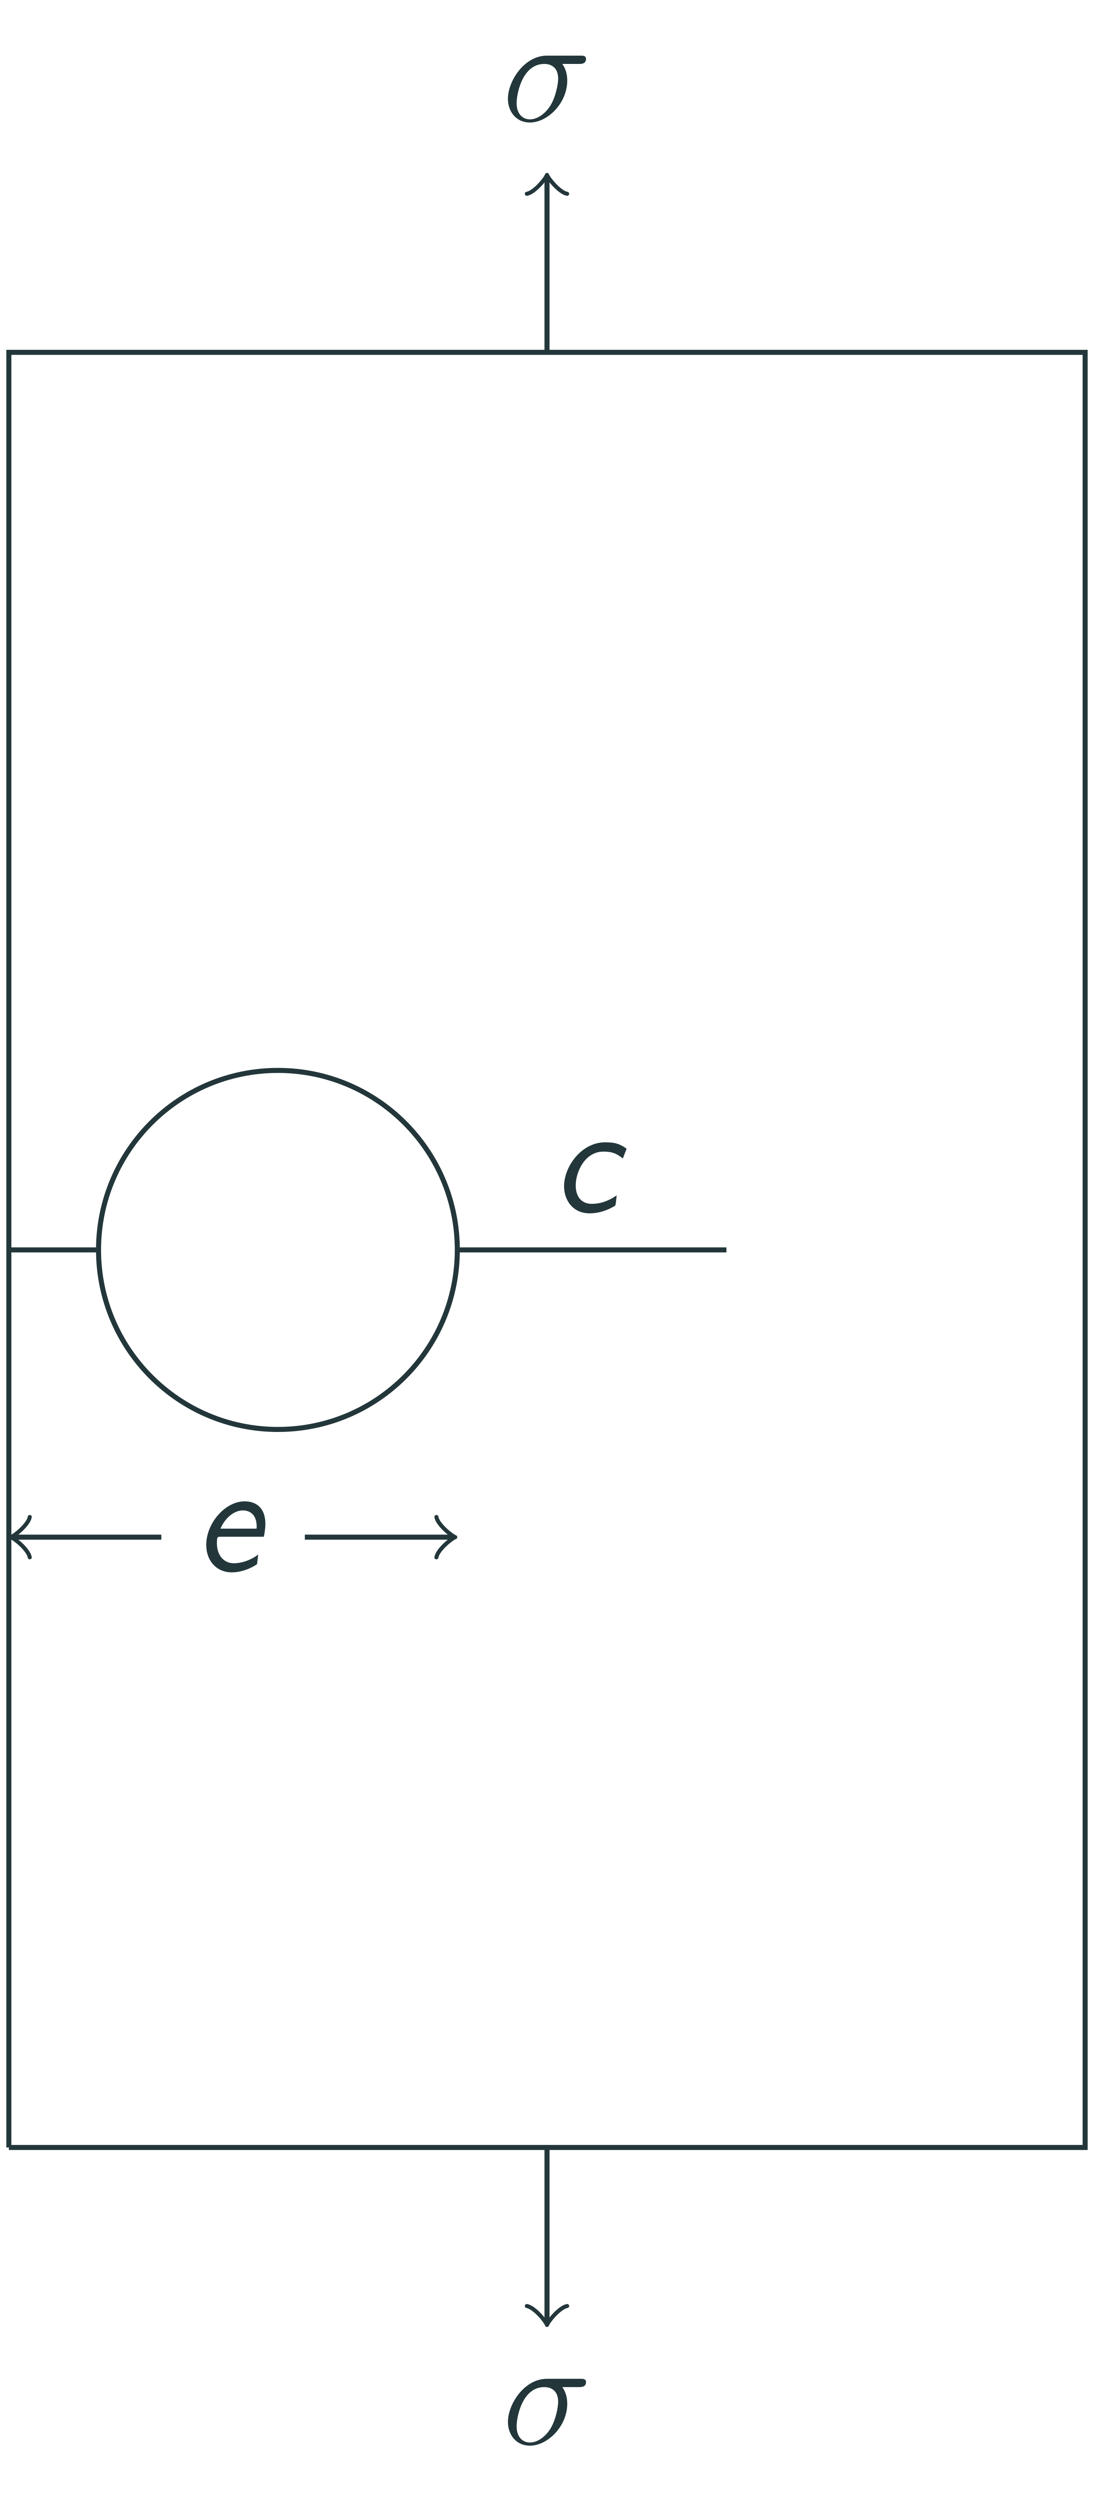 <?xml version="1.0" encoding="UTF-8"?>
<svg xmlns="http://www.w3.org/2000/svg" xmlns:xlink="http://www.w3.org/1999/xlink" width="86.438pt" height="197.378pt" viewBox="0 0 86.438 197.378" version="1.1">
<defs>
<g>
<symbol overflow="visible" id="glyph0-0">
<path style="stroke:none;" d=""/>
</symbol>
<symbol overflow="visible" id="glyph0-1">
<path style="stroke:none;" d="M 6.078 -4.5 C 6.234 -4.5 6.625 -4.5 6.625 -4.891 C 6.625 -5.156 6.391 -5.156 6.188 -5.156 L 3.531 -5.156 C 1.75 -5.156 0.453 -3.156 0.453 -1.75 C 0.453 -0.734 1.109 0.125 2.188 0.125 C 3.594 0.125 5.141 -1.406 5.141 -3.188 C 5.141 -3.656 5.031 -4.109 4.75 -4.5 Z M 2.203 -0.125 C 1.594 -0.125 1.141 -0.578 1.141 -1.406 C 1.141 -2.125 1.578 -4.5 3.328 -4.5 C 3.844 -4.5 4.422 -4.25 4.422 -3.328 C 4.422 -2.922 4.234 -1.906 3.812 -1.219 C 3.375 -0.516 2.734 -0.125 2.203 -0.125 Z M 2.203 -0.125 "/>
</symbol>
<symbol overflow="visible" id="glyph1-0">
<path style="stroke:none;" d=""/>
</symbol>
<symbol overflow="visible" id="glyph1-1">
<path style="stroke:none;" d="M 5.844 -4.969 C 5.844 -5 5.469 -5.25 5.141 -5.359 C 4.875 -5.453 4.562 -5.484 4.156 -5.484 C 2.281 -5.484 0.906 -3.578 0.906 -2.016 C 0.906 -0.906 1.609 0.125 2.922 0.125 C 3.734 0.125 4.406 -0.156 4.953 -0.484 C 5.016 -0.781 5.016 -0.797 5.062 -1.297 C 4.688 -1.031 4 -0.625 3.094 -0.625 C 2.312 -0.625 1.828 -1.156 1.828 -2.078 C 1.828 -3.141 2.547 -4.75 4.016 -4.75 C 4.656 -4.75 5.047 -4.625 5.547 -4.203 Z M 5.844 -4.969 "/>
</symbol>
<symbol overflow="visible" id="glyph1-2">
<path style="stroke:none;" d="M 5.438 -2.688 C 5.469 -2.797 5.562 -3.281 5.562 -3.688 C 5.562 -5.094 4.703 -5.484 3.922 -5.484 C 2.391 -5.484 0.891 -3.766 0.891 -2.047 C 0.891 -0.734 1.75 0.125 2.906 0.125 C 3.953 0.125 4.859 -0.469 4.906 -0.531 C 4.906 -0.578 4.969 -1.031 5 -1.281 C 4.281 -0.75 3.547 -0.594 3.078 -0.594 C 2.219 -0.594 1.734 -1.297 1.734 -2.156 C 1.734 -2.219 1.734 -2.344 1.75 -2.531 C 1.797 -2.672 1.812 -2.688 2.016 -2.688 Z M 2.016 -3.328 C 2.391 -4.203 3.109 -4.766 3.781 -4.766 C 4.328 -4.766 4.875 -4.453 4.875 -3.484 C 4.875 -3.422 4.875 -3.375 4.859 -3.328 Z M 2.016 -3.328 "/>
</symbol>
</g>
</defs>
<g id="surface46">
<path style="fill:none;stroke-width:0.399;stroke-linecap:butt;stroke-linejoin:miter;stroke:rgb(13.724%,21.57%,23.137%);stroke-opacity:1;stroke-miterlimit:10;" d="M 0 -70.866 L 0 70.869 L 85.039 70.869 L 85.039 -70.866 L 0 -70.866 " transform="matrix(1,0,0,-1,0.699,98.689)"/>
<path style="fill:none;stroke-width:0.399;stroke-linecap:butt;stroke-linejoin:miter;stroke:rgb(13.724%,21.57%,23.137%);stroke-opacity:1;stroke-miterlimit:10;" d="M 42.52 70.869 L 42.52 84.584 " transform="matrix(1,0,0,-1,0.699,98.689)"/>
<path style="fill:none;stroke-width:0.319;stroke-linecap:round;stroke-linejoin:round;stroke:rgb(13.724%,21.57%,23.137%);stroke-opacity:1;stroke-miterlimit:10;" d="M -1.194 1.594 C -1.096 0.997 0.001 0.098 0.298 0 C 0.001 -0.101 -1.096 -0.996 -1.194 -1.593 " transform="matrix(0,-1,-1,0,43.219,14.107)"/>
<g style="fill:rgb(13.724%,21.57%,23.137%);fill-opacity:1;">
  <use xlink:href="#glyph0-1" x="39.678" y="9.549"/>
</g>
<path style="fill:none;stroke-width:0.399;stroke-linecap:butt;stroke-linejoin:miter;stroke:rgb(13.724%,21.57%,23.137%);stroke-opacity:1;stroke-miterlimit:10;" d="M 42.52 -70.866 L 42.52 -84.581 " transform="matrix(1,0,0,-1,0.699,98.689)"/>
<path style="fill:none;stroke-width:0.319;stroke-linecap:round;stroke-linejoin:round;stroke:rgb(13.724%,21.57%,23.137%);stroke-opacity:1;stroke-miterlimit:10;" d="M -1.197 1.593 C -1.095 0.996 -0.002 0.101 0.299 -0 C -0.002 -0.098 -1.095 -0.997 -1.197 -1.594 " transform="matrix(0,1,1,0,43.219,183.271)"/>
<g style="fill:rgb(13.724%,21.57%,23.137%);fill-opacity:1;">
  <use xlink:href="#glyph0-1" x="39.678" y="192.976"/>
</g>
<path style="fill:none;stroke-width:0.399;stroke-linecap:butt;stroke-linejoin:miter;stroke:rgb(13.724%,21.57%,23.137%);stroke-opacity:1;stroke-miterlimit:10;" d="M 35.434 0.002 C 35.434 7.83 29.086 14.173 21.262 14.173 C 13.434 14.173 7.086 7.83 7.086 0.002 C 7.086 -7.827 13.434 -14.174 21.262 -14.174 C 29.086 -14.174 35.434 -7.827 35.434 0.002 Z M 35.434 0.002 " transform="matrix(1,0,0,-1,0.699,98.689)"/>
<path style="fill:none;stroke-width:0.399;stroke-linecap:butt;stroke-linejoin:miter;stroke:rgb(13.724%,21.57%,23.137%);stroke-opacity:1;stroke-miterlimit:10;" d="M 7.086 0.002 L 0 0.002 " transform="matrix(1,0,0,-1,0.699,98.689)"/>
<path style="fill:none;stroke-width:0.399;stroke-linecap:butt;stroke-linejoin:miter;stroke:rgb(13.724%,21.57%,23.137%);stroke-opacity:1;stroke-miterlimit:10;" d="M 35.434 0.002 L 56.696 0.002 " transform="matrix(1,0,0,-1,0.699,98.689)"/>
<g style="fill:rgb(13.724%,21.57%,23.137%);fill-opacity:1;">
  <use xlink:href="#glyph1-1" x="43.661" y="95.676"/>
</g>
<g style="fill:rgb(13.724%,21.57%,23.137%);fill-opacity:1;">
  <use xlink:href="#glyph1-2" x="15.405" y="124.023"/>
</g>
<path style="fill:none;stroke-width:0.399;stroke-linecap:butt;stroke-linejoin:miter;stroke:rgb(13.724%,21.57%,23.137%);stroke-opacity:1;stroke-miterlimit:10;" d="M 12.047 -22.678 L 0.457 -22.678 " transform="matrix(1,0,0,-1,0.699,98.689)"/>
<path style="fill:none;stroke-width:0.319;stroke-linecap:round;stroke-linejoin:round;stroke:rgb(13.724%,21.57%,23.137%);stroke-opacity:1;stroke-miterlimit:10;" d="M -1.194 1.594 C -1.097 0.997 0.001 0.098 0.298 0.001 C 0.001 -0.101 -1.097 -0.995 -1.194 -1.593 " transform="matrix(-1,0,0,1,1.157,121.367)"/>
<path style="fill:none;stroke-width:0.399;stroke-linecap:butt;stroke-linejoin:miter;stroke:rgb(13.724%,21.57%,23.137%);stroke-opacity:1;stroke-miterlimit:10;" d="M 23.387 -22.678 L 34.977 -22.678 " transform="matrix(1,0,0,-1,0.699,98.689)"/>
<path style="fill:none;stroke-width:0.319;stroke-linecap:round;stroke-linejoin:round;stroke:rgb(13.724%,21.57%,23.137%);stroke-opacity:1;stroke-miterlimit:10;" d="M -1.194 1.593 C -1.096 0.995 0.002 0.101 0.298 -0.001 C 0.002 -0.098 -1.096 -0.997 -1.194 -1.594 " transform="matrix(1,0,0,-1,35.674,121.367)"/>
</g>
</svg>
